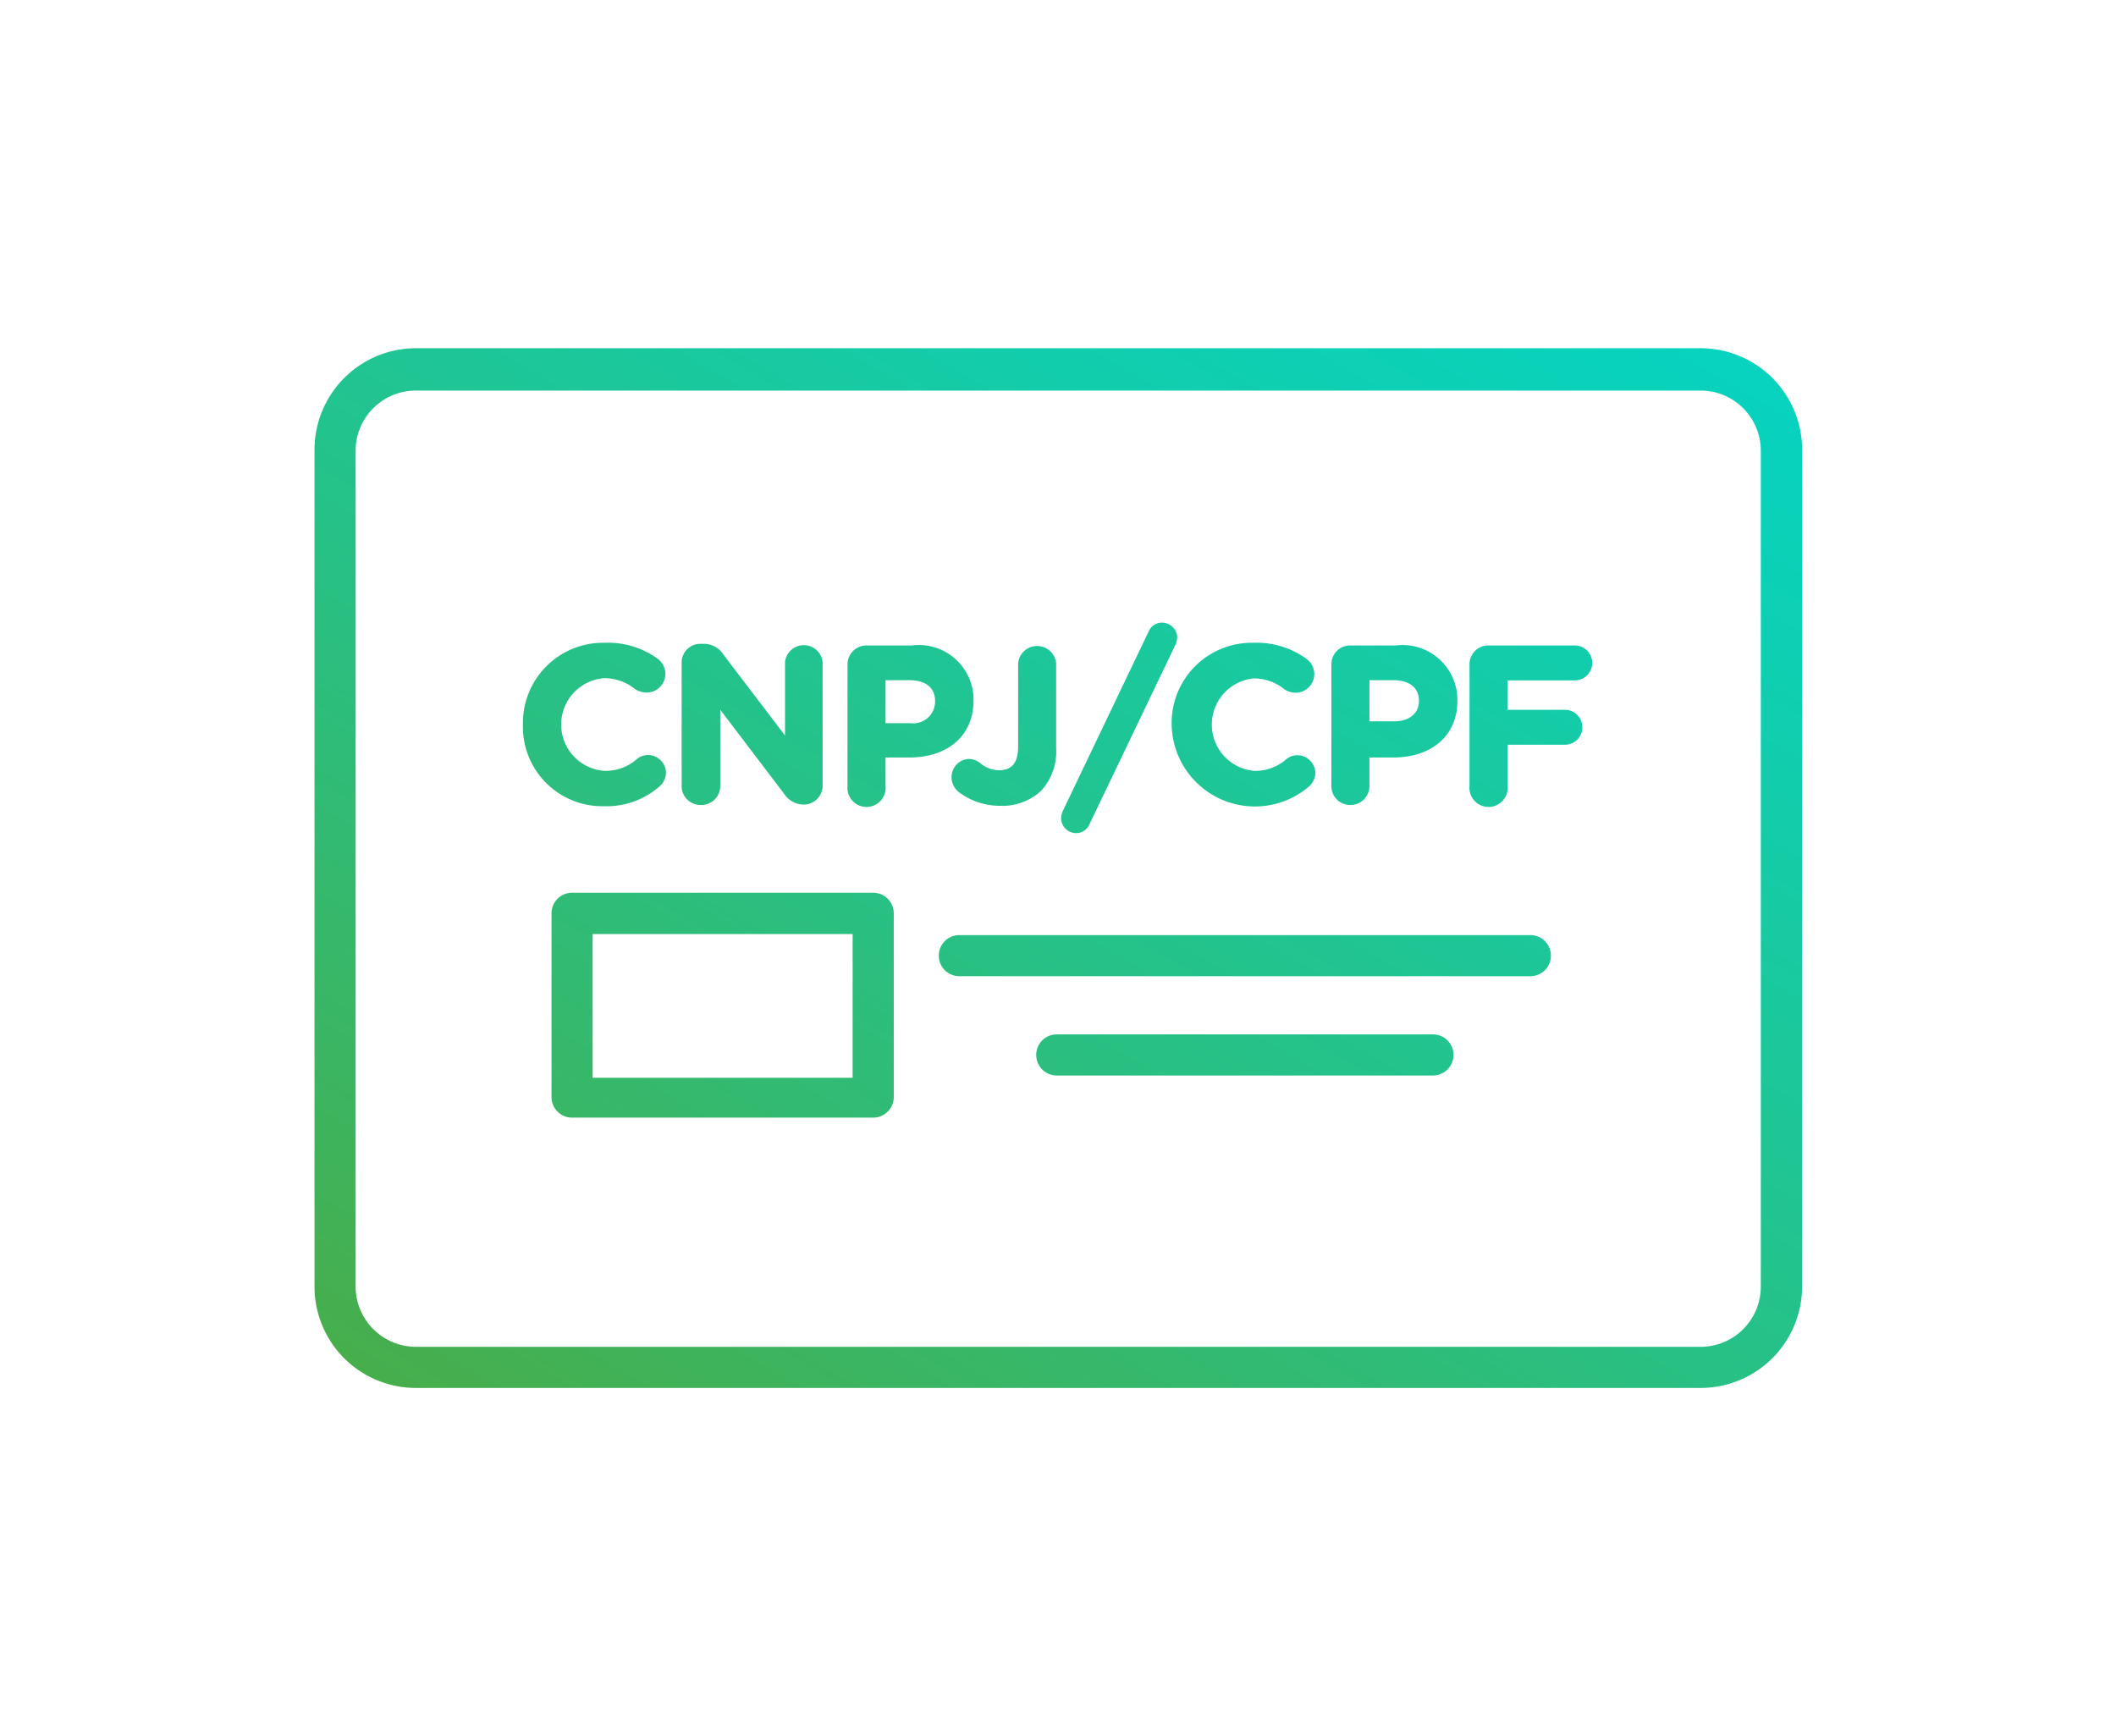 <svg xmlns="http://www.w3.org/2000/svg" xmlns:xlink="http://www.w3.org/1999/xlink" viewBox="0 0 102.94 84.47"><defs><style>.cls-1{fill:url(#linear-gradient);}.cls-2{fill:none;}</style><linearGradient id="linear-gradient" x1="-2148.98" y1="9.16" x2="-2187.17" y2="75.3" gradientTransform="translate(2219.56)" gradientUnits="userSpaceOnUse"><stop offset="0" stop-color="#07d3bf"/><stop offset="0.19" stop-color="#10ceaf"/><stop offset="0.57" stop-color="#28c084"/><stop offset="1" stop-color="#47ae4c"/></linearGradient></defs><title>Asset 55</title><g id="Layer_2" data-name="Layer 2"><g id="Layer_1-2" data-name="Layer 1"><path class="cls-1" d="M82.73,16.94H20.23a4.94,4.94,0,0,0-4.93,4.94V62.59a4.93,4.93,0,0,0,4.93,4.93h62.5a4.94,4.94,0,0,0,4.94-4.93V21.88A4.94,4.94,0,0,0,82.73,16.94Zm2.93,45.65a2.93,2.93,0,0,1-2.93,2.93H20.23a2.94,2.94,0,0,1-2.93-2.93V21.88A2.93,2.93,0,0,1,20.23,19h62.5a2.93,2.93,0,0,1,2.93,2.93Z"/><path class="cls-1" d="M42.48,43.43H27.83a1,1,0,0,0-1,1v8.94a1,1,0,0,0,1,1H42.48a1,1,0,0,0,1-1V44.44A1,1,0,0,0,42.48,43.43Zm-1,9H28.83V45.44H41.48Z"/><path class="cls-1" d="M74.45,45.49H46.67a1,1,0,0,0,0,2H74.45a1,1,0,0,0,0-2Z"/><path class="cls-1" d="M69.71,50.32H51.41a1,1,0,0,0,0,2h18.3a1,1,0,0,0,0-2Z"/><path class="cls-1" d="M32.08,38.26a.9.9,0,0,0,.32-.67.88.88,0,0,0-.87-.86.83.83,0,0,0-.56.21,2.3,2.3,0,0,1-1.56.56,2.26,2.26,0,0,1,0-4.51,2.4,2.4,0,0,1,1.47.52,1,1,0,0,0,.55.18A.91.91,0,0,0,32,32.05a4.1,4.1,0,0,0-2.56-.78,3.9,3.9,0,0,0-4,4v0a3.86,3.86,0,0,0,3.94,3.95A3.9,3.9,0,0,0,32.08,38.26Z"/><path class="cls-1" d="M34.12,39.16a.92.92,0,0,0,.92-.92V34.53l3.11,4.09a1.13,1.13,0,0,0,.94.52h0a.92.92,0,0,0,.93-.93v-6a.92.92,0,0,0-1.83,0v3.57l-3-3.94a1.13,1.13,0,0,0-.94-.52h-.17a.91.91,0,0,0-.92.92v6A.92.92,0,0,0,34.12,39.16Z"/><path class="cls-1" d="M47.36,34.09a2.66,2.66,0,0,0-3-2.69H42.16a.92.92,0,0,0-.93.92v5.91a.93.93,0,1,0,1.85,0V36.85h1.15C46.13,36.85,47.36,35.77,47.36,34.09Zm-3.07,1.09H43.08V33.09h1.17c.79,0,1.24.38,1.24,1A1.06,1.06,0,0,1,44.29,35.18Z"/><path class="cls-1" d="M46.29,37.82a.94.94,0,0,0,.35.71,3.31,3.31,0,0,0,2,.67,2.78,2.78,0,0,0,2-.72,2.83,2.83,0,0,0,.74-2.08V32.26a.93.93,0,0,0-1.85,0v4.07c0,.77-.3,1.14-.93,1.14a1.42,1.42,0,0,1-.93-.36.92.92,0,0,0-.56-.19A.89.89,0,0,0,46.29,37.82Z"/><path class="cls-1" d="M52.35,40.53A.7.7,0,0,0,53,40.1l4.19-8.75a1.07,1.07,0,0,0,.08-.35.74.74,0,0,0-.73-.71.7.7,0,0,0-.66.43L51.7,39.46h0a1,1,0,0,0-.08.35A.74.74,0,0,0,52.35,40.53Z"/><path class="cls-1" d="M57,35.27a4.05,4.05,0,0,0,6.67,3,.9.9,0,0,0,.32-.67.88.88,0,0,0-.87-.86.83.83,0,0,0-.56.21A2.3,2.3,0,0,1,61,37.5,2.26,2.26,0,0,1,61,33a2.38,2.38,0,0,1,1.47.52,1,1,0,0,0,.55.18.91.91,0,0,0,.55-1.64A4.1,4.1,0,0,0,61,31.27a3.9,3.9,0,0,0-4,4Z"/><path class="cls-1" d="M65.69,39.16a.92.92,0,0,0,.93-.93V36.85h1.15c1.9,0,3.13-1.08,3.13-2.76a2.67,2.67,0,0,0-3-2.69H65.69a.91.91,0,0,0-.92.92v5.91A.91.91,0,0,0,65.69,39.16Zm.93-6.07h1.17c.79,0,1.24.38,1.24,1s-.47,1-1.21,1h-1.2Z"/><path class="cls-1" d="M76.61,31.4h-4.2a.91.91,0,0,0-.92.92v5.91a.93.93,0,1,0,1.85,0v-2h2.79a.85.85,0,0,0,0-1.7H73.34V33.1h3.27a.85.85,0,1,0,0-1.7Z"/><rect class="cls-2" width="102.94" height="84.47"/></g></g></svg>